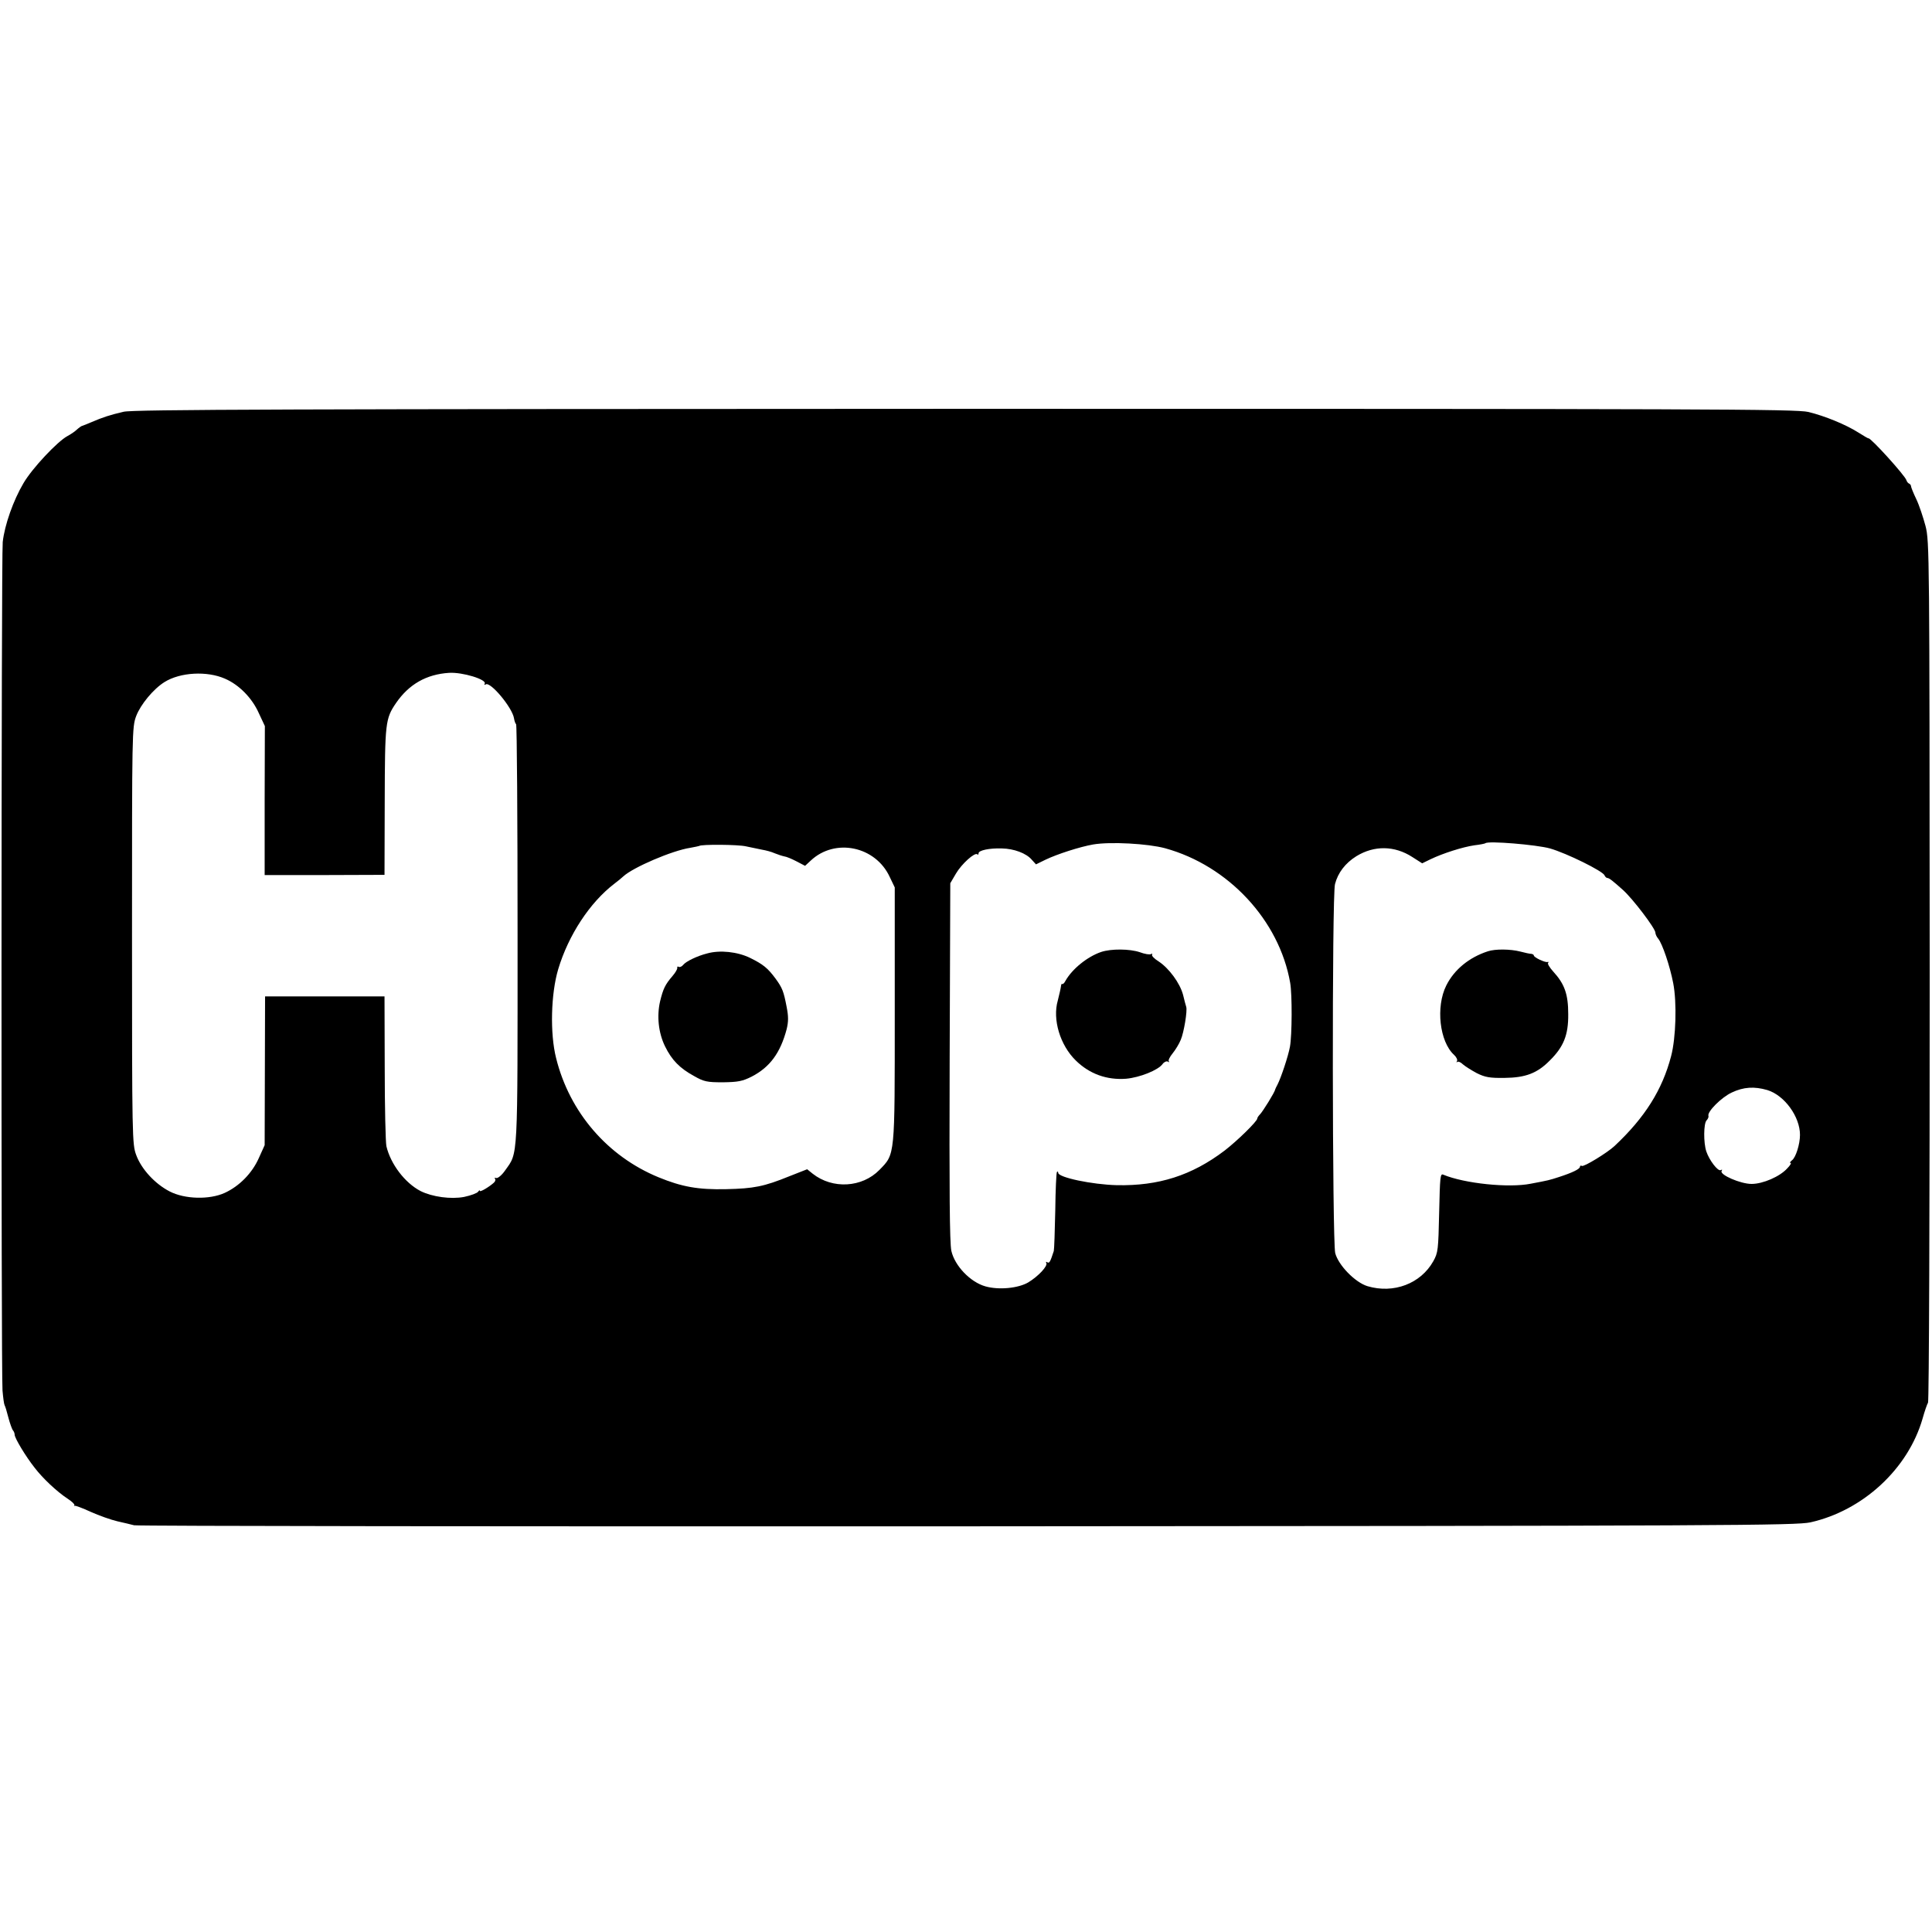 <?xml version="1.0" standalone="no"?>
<!DOCTYPE svg PUBLIC "-//W3C//DTD SVG 20010904//EN"
 "http://www.w3.org/TR/2001/REC-SVG-20010904/DTD/svg10.dtd">
<svg version="1.0" xmlns="http://www.w3.org/2000/svg"
 width="922pt" height="922pt" viewBox="0 0 922 922"
 preserveAspectRatio="xMidYMid meet">
<g transform="translate(0,922) scale(0.1,-0.1)"
fill="#000000" stroke="none">
<path d="M590 7255 c-65 -15 -101 -27 -152 -49 -21 -9 -41 -17 -45 -18 -5 -1
-16 -9 -26 -18 -9 -9 -30 -23 -45 -31 -47 -25 -168 -153 -210 -225 -48 -81
-90 -199 -99 -281 -7 -66 -8 -3955 -1 -4049 3 -34 7 -65 10 -70 3 -5 11 -31
18 -59 7 -27 17 -54 21 -60 5 -5 9 -15 9 -22 0 -16 53 -104 95 -157 38 -50
106 -114 156 -147 22 -14 37 -29 34 -32 -3 -4 -2 -5 1 -3 3 2 38 -11 77 -29
40 -18 97 -38 127 -45 30 -7 66 -15 80 -19 14 -4 1803 -6 3975 -5 3650 2 3956
4 4025 19 250 56 466 255 535 495 10 36 22 70 26 76 5 6 8 933 8 2060 -1 1990
-1 2051 -20 2124 -11 41 -30 99 -44 128 -14 29 -25 57 -25 61 0 5 -4 11 -9 13
-5 2 -11 9 -13 16 -5 21 -172 205 -181 200 -1 -1 -22 11 -47 27 -61 39 -162
80 -240 99 -58 14 -501 15 -4025 15 -3215 -1 -3970 -3 -4015 -14z m484 -1274
c67 -29 129 -92 161 -164 l29 -62 -1 -356 0 -355 286 0 286 1 1 350 c1 377 3
395 54 470 62 90 145 137 253 144 64 4 182 -32 170 -52 -3 -6 -1 -7 5 -3 23
14 127 -111 135 -162 2 -12 6 -25 10 -28 4 -4 7 -456 7 -1004 0 -1091 3 -1037
-59 -1125 -15 -22 -34 -38 -42 -37 -8 2 -11 1 -7 -3 4 -4 2 -13 -5 -19 -22
-20 -67 -47 -67 -39 0 5 -4 2 -8 -4 -5 -7 -34 -18 -67 -25 -63 -12 -152 0
-208 28 -75 39 -143 129 -163 214 -4 19 -8 188 -8 375 l-1 340 -285 0 -285 0
-1 -355 -1 -355 -28 -62 c-32 -72 -93 -134 -163 -166 -73 -33 -190 -30 -262 7
-70 36 -135 106 -160 174 -19 51 -20 79 -20 1047 0 972 0 995 20 1048 21 55
82 129 135 162 75 47 203 54 289 16z m4486 -809 c302 -83 545 -344 597 -642
10 -56 9 -251 -1 -305 -8 -45 -43 -149 -59 -180 -6 -11 -11 -22 -12 -25 0 -10
-59 -105 -72 -118 -7 -7 -13 -16 -13 -20 -1 -14 -94 -105 -156 -153 -157 -119
-315 -169 -514 -165 -119 3 -280 37 -280 59 0 6 -3 8 -6 4 -3 -3 -7 -86 -8
-184 -2 -98 -5 -185 -7 -193 -17 -52 -21 -60 -31 -54 -6 4 -8 2 -5 -3 9 -14
-38 -64 -86 -93 -48 -28 -140 -37 -204 -19 -72 20 -147 98 -163 170 -8 40 -10
281 -8 904 l3 850 27 46 c27 46 90 103 102 92 3 -4 6 -1 6 5 0 14 52 25 111
23 58 -1 117 -23 143 -54 l20 -22 45 22 c56 27 165 62 228 73 83 14 261 4 343
-18z m1837 -1 c80 -23 252 -108 260 -128 3 -7 9 -13 14 -13 8 0 25 -13 74 -57
47 -42 155 -184 155 -204 0 -7 6 -20 13 -28 20 -24 56 -130 72 -213 18 -92 13
-261 -10 -348 -42 -161 -125 -293 -270 -429 -34 -32 -147 -101 -156 -95 -5 3
-9 1 -9 -4 0 -11 -38 -29 -100 -49 -46 -15 -50 -16 -135 -32 -105 -21 -316 1
-417 43 -15 7 -16 -10 -20 -181 -4 -177 -5 -191 -28 -232 -60 -107 -189 -156
-314 -119 -59 18 -139 100 -154 158 -14 57 -16 1707 -1 1761 14 54 49 100 102
133 85 52 182 51 267 -4 l47 -30 39 19 c60 29 155 59 210 67 27 3 51 8 53 10
13 12 243 -7 308 -25z m-3837 10 c25 -5 59 -12 77 -16 18 -3 45 -10 60 -17 15
-6 36 -13 46 -15 10 -1 36 -12 59 -24 l40 -21 27 25 c116 109 309 69 377 -78
l24 -50 0 -606 c0 -682 2 -665 -73 -742 -83 -85 -224 -93 -319 -18 l-26 21
-84 -33 c-123 -50 -171 -59 -302 -62 -135 -3 -212 11 -324 57 -243 100 -424
310 -488 568 -30 118 -25 308 10 425 49 163 151 318 267 407 17 13 37 29 44
36 47 43 233 123 319 136 22 4 41 8 43 9 8 8 185 7 223 -2z m4874 -1163 c82
-25 156 -127 156 -214 0 -44 -20 -108 -38 -121 -9 -7 -12 -13 -7 -13 5 0 -2
-12 -16 -26 -35 -39 -116 -74 -170 -74 -53 0 -154 44 -143 62 4 6 3 8 -4 4
-13 -8 -55 47 -69 89 -14 42 -13 133 1 148 7 7 11 17 9 22 -6 20 62 88 111
111 57 27 108 30 170 12z"/>
<path d="M5255 4677 c-65 -22 -139 -81 -171 -139 -5 -10 -12 -16 -15 -14 -3 3
-5 -3 -6 -12 -1 -9 -8 -39 -15 -67 -26 -90 11 -213 86 -286 65 -64 148 -94
240 -87 66 6 153 41 174 70 7 10 19 15 25 12 7 -4 9 -4 5 1 -4 4 4 21 18 38
13 16 31 45 39 65 15 35 32 138 26 157 -2 6 -9 31 -15 57 -15 57 -68 128 -117
160 -21 13 -34 27 -31 32 3 5 0 6 -5 3 -6 -4 -30 0 -54 9 -48 16 -136 17 -184
1z"/>
<path d="M7100 4680 c-89 -29 -160 -87 -198 -163 -51 -102 -32 -268 37 -331
11 -10 18 -24 14 -30 -3 -6 -3 -8 1 -4 5 4 17 -1 27 -11 10 -9 40 -28 66 -42
40 -20 62 -24 133 -23 100 1 156 22 216 83 66 65 89 122 88 221 0 95 -17 144
-72 204 -17 19 -28 37 -24 41 4 4 2 6 -3 4 -12 -3 -65 22 -65 31 0 4 -6 7 -12
8 -7 0 -31 5 -53 11 -47 12 -119 13 -155 1z"/>
<path d="M3375 4670 c-48 -12 -101 -38 -114 -54 -7 -9 -17 -13 -22 -10 -5 3
-8 1 -7 -4 2 -5 -8 -23 -22 -39 -36 -42 -45 -61 -60 -122 -16 -70 -8 -150 24
-215 32 -65 70 -104 138 -141 47 -27 62 -30 138 -30 72 1 93 5 137 27 87 45
137 113 167 226 9 37 9 61 0 107 -14 73 -20 90 -53 135 -37 50 -59 68 -122 99
-60 29 -143 38 -204 21z"/>
</g>
</svg>
